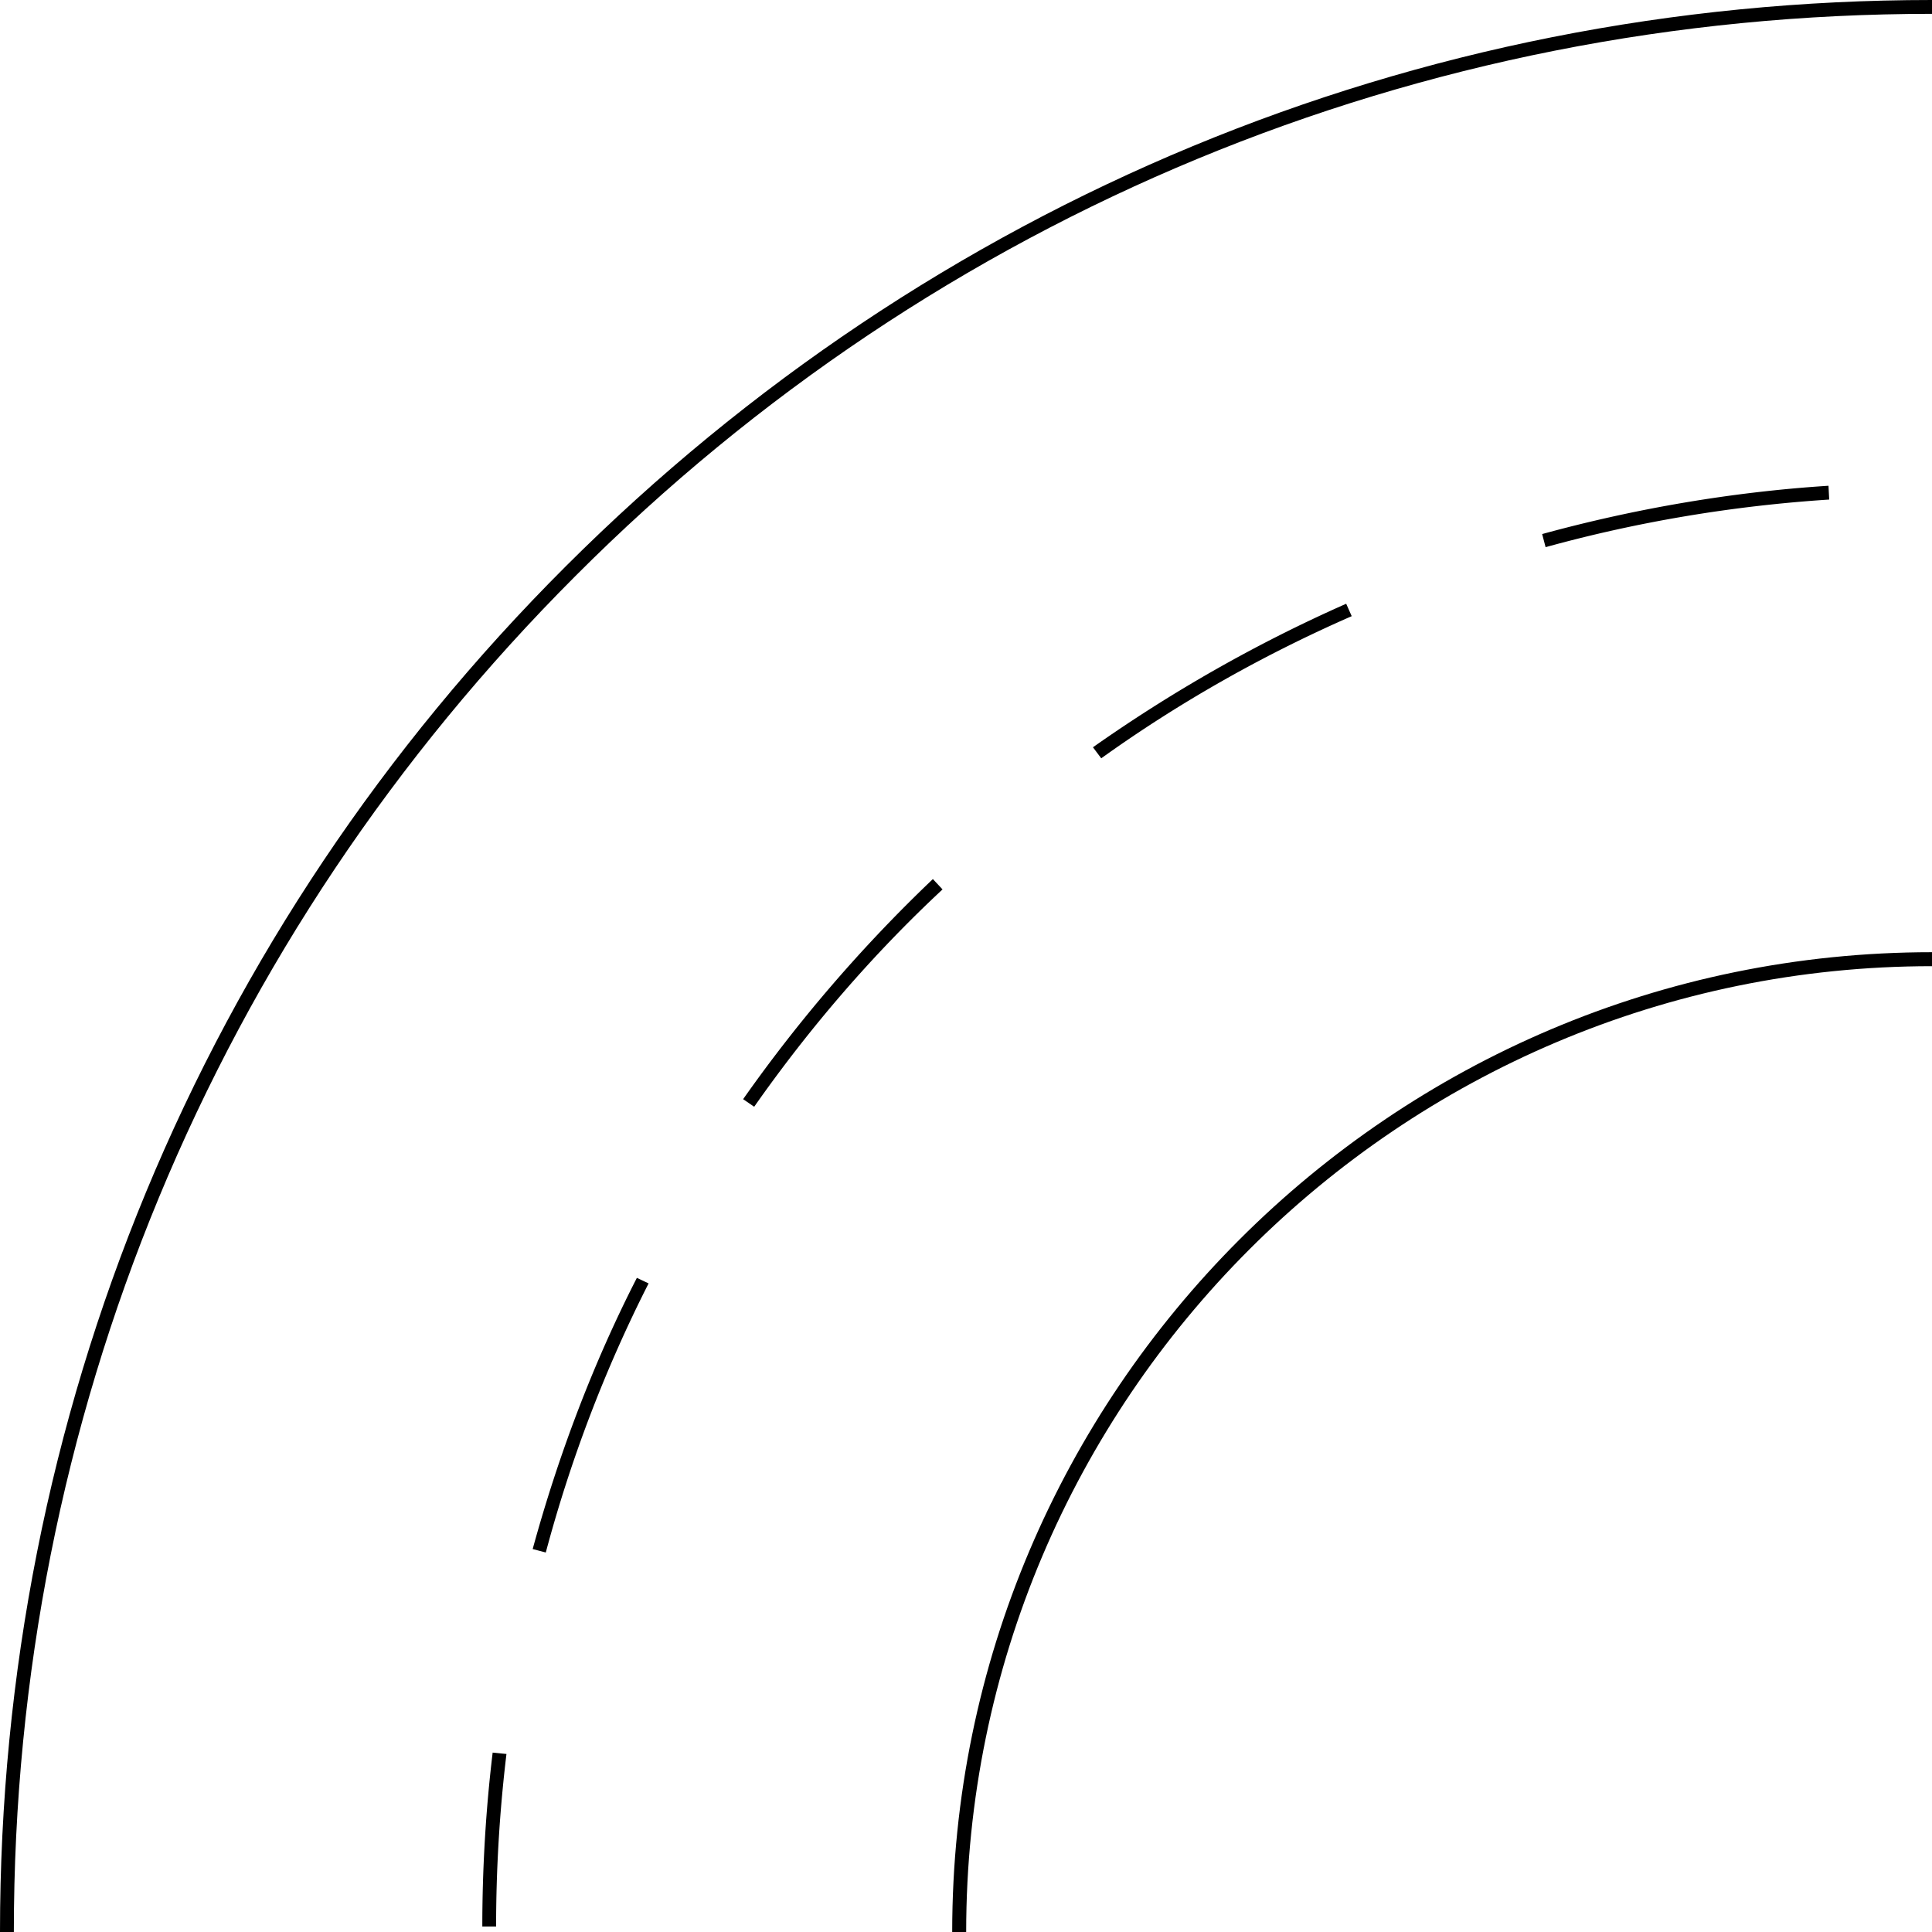 <svg width="280" height="280" xmlns="http://www.w3.org/2000/svg"><g fill="#000" fill-rule="nonzero"><path d="M2.006 280H0c0-74.814 29.083-145.115 82.034-197.966C134.986 29.184 205.186 0 280 0v2.006c-74.212 0-144.112 28.882-196.562 81.432C30.888 135.988 2.006 205.788 2.006 280zM140.026 280H138c0-78.292 63.708-142 142-142v2.026c-77.178 0-139.974 62.796-139.974 139.974z"/><path d="M71.9 279.2h-2c0-8.4.5-16.9 1.5-25.2l2 .2c-1 8.3-1.5 16.7-1.5 25zm7.2-54.2l-1.9-.5c3.7-13.5 8.7-26.8 15.1-39.3l1.7.8c-6.3 12.4-11.3 25.5-14.9 39zm30.2-64.6l-1.6-1.1a214.3 214.3 0 0 1 27.5-31.9l1.4 1.5c-10.2 9.5-19.3 20.1-27.3 31.5zm50.3-50.5l-1.2-1.6c11.5-8.1 23.8-15.1 36.7-20.8l.8 1.8c-12.8 5.6-25 12.5-36.3 20.6zM224 79.3l-.5-1.9c13.5-3.7 27.5-6.1 41.5-7l.1 2c-13.9.9-27.7 3.2-41.1 6.9z"/></g></svg>
